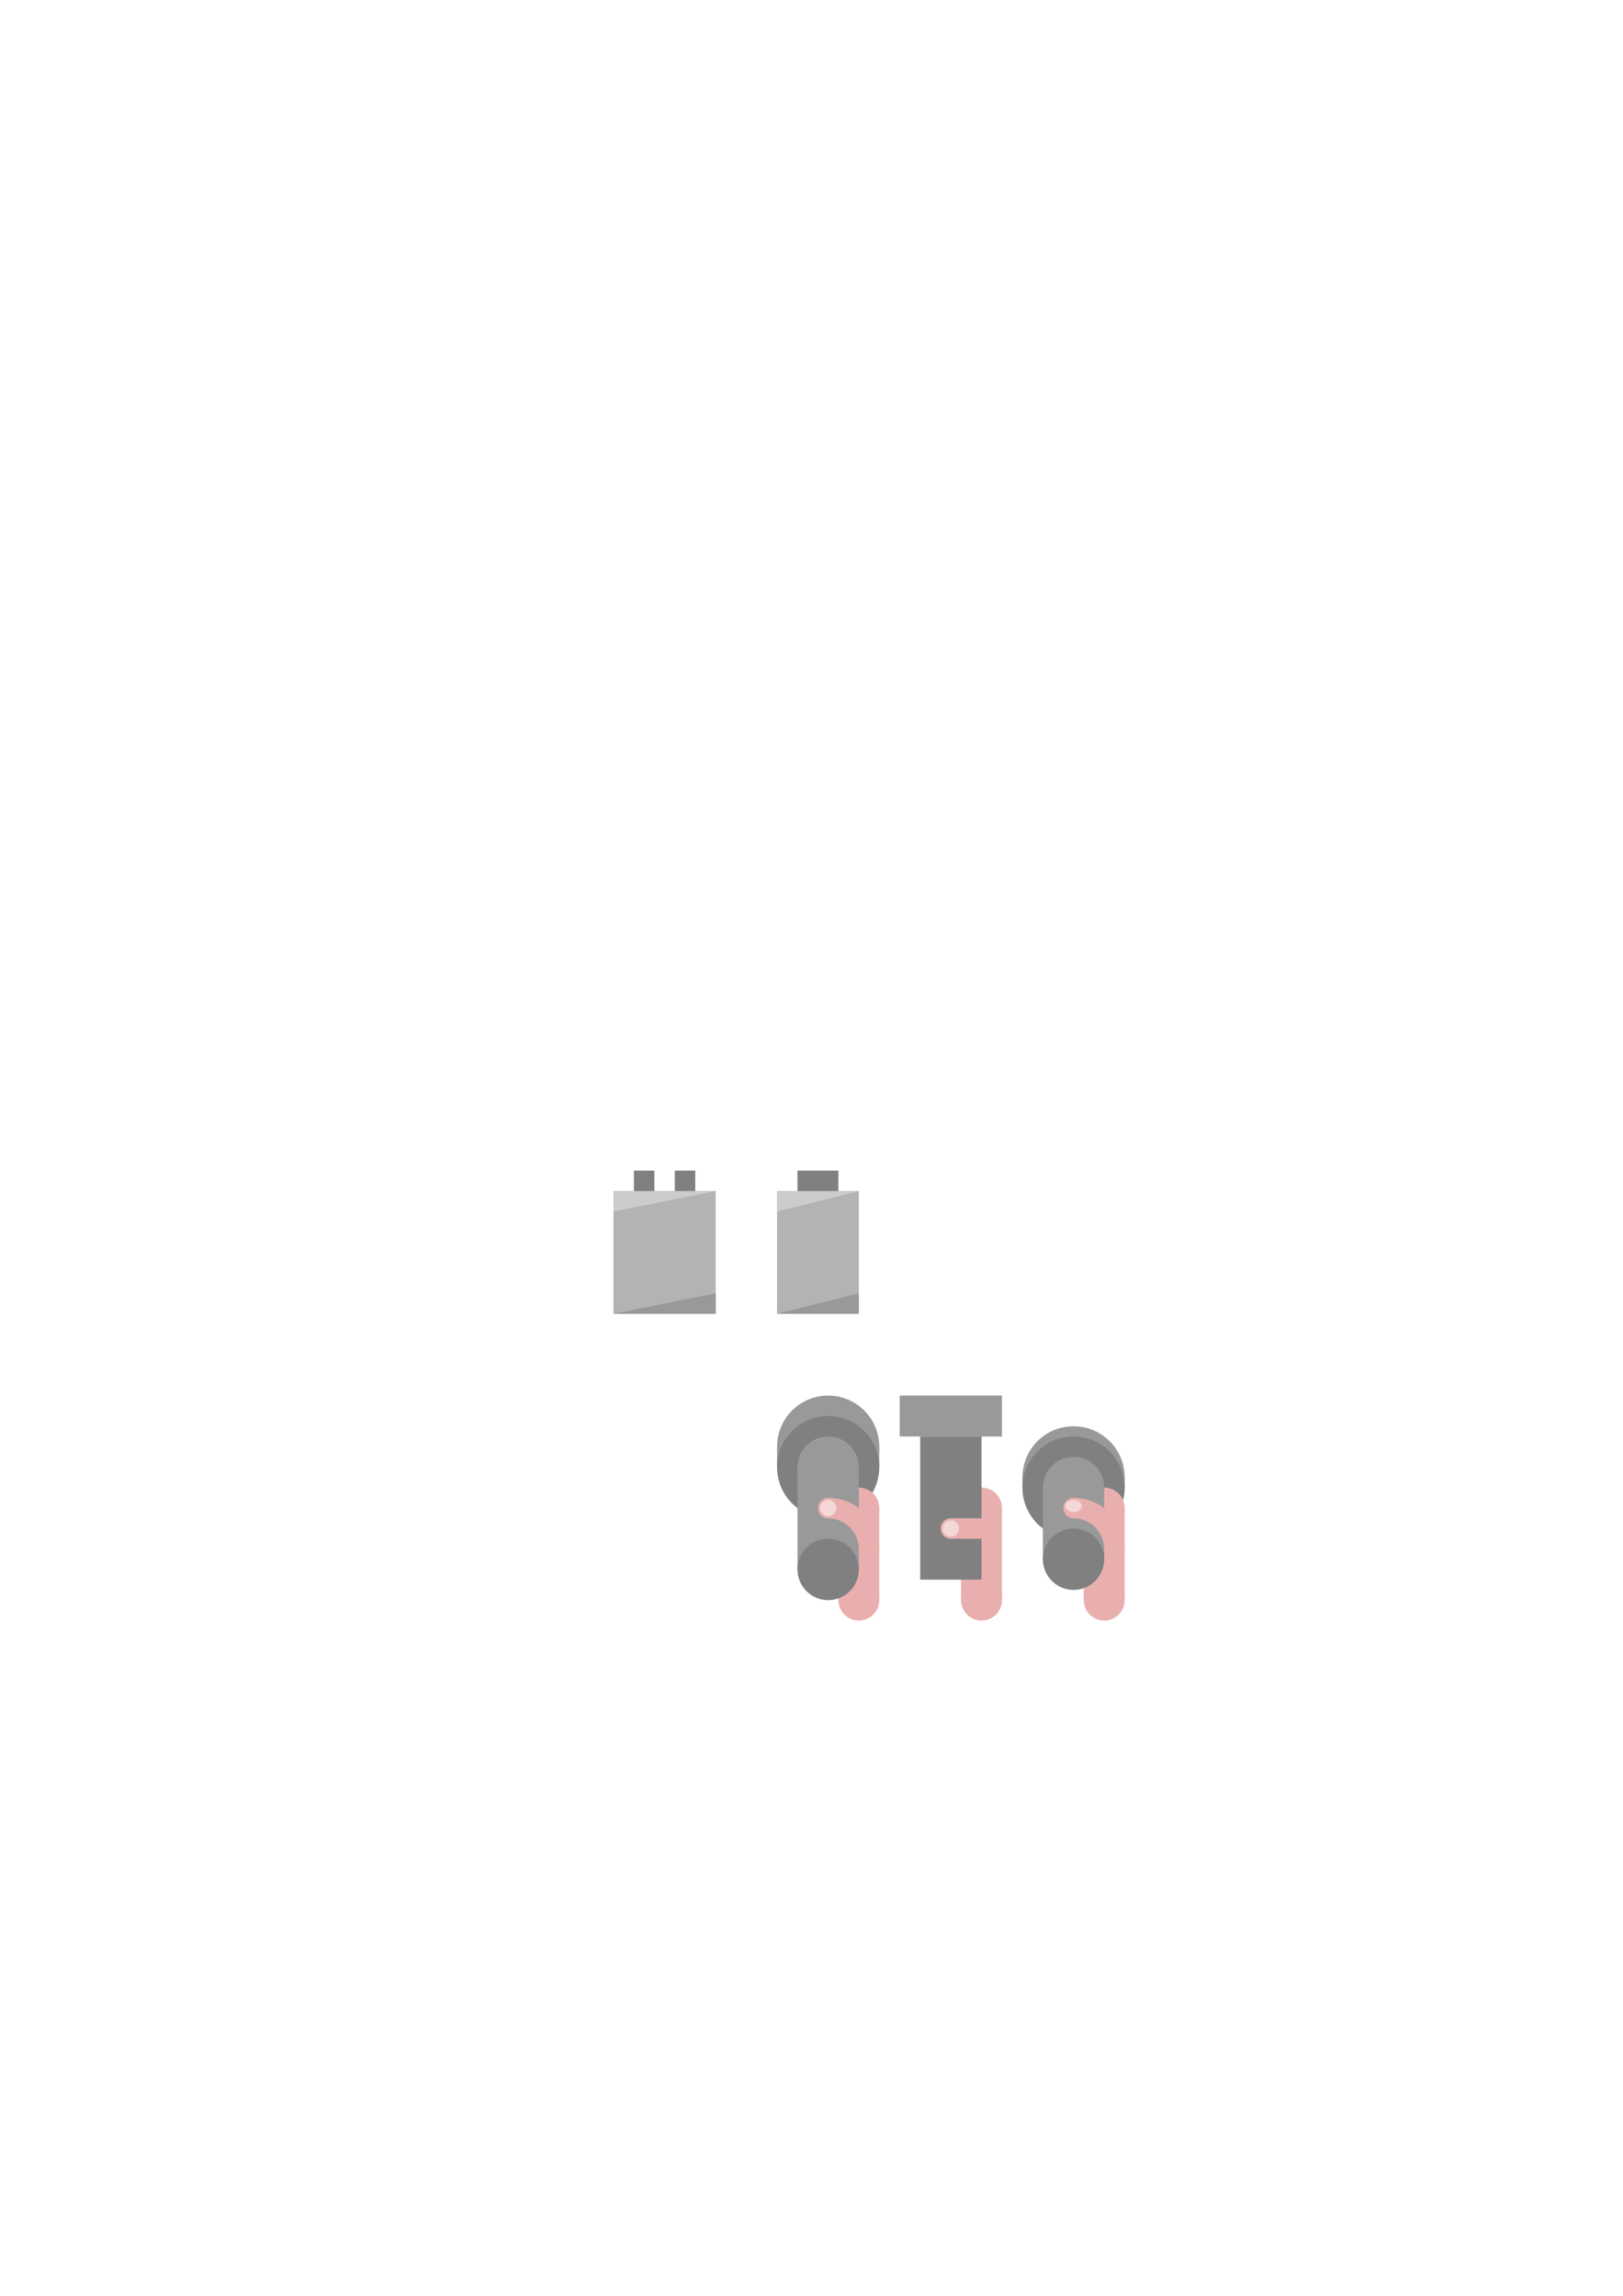 <?xml version="1.0" encoding="UTF-8" standalone="no"?>
<!-- Created with Inkscape (http://www.inkscape.org/) -->

<svg
   xmlns:dc="http://purl.org/dc/elements/1.1/"
   xmlns:cc="http://creativecommons.org/ns#"
   xmlns:rdf="http://www.w3.org/1999/02/22-rdf-syntax-ns#"
   xmlns:svg="http://www.w3.org/2000/svg"
   xmlns="http://www.w3.org/2000/svg"
   xmlns:sodipodi="http://sodipodi.sourceforge.net/DTD/sodipodi-0.dtd"
   xmlns:inkscape="http://www.inkscape.org/namespaces/inkscape"
   width="210mm"
   height="297mm"
   id="svg3172"
   version="1.1"
   inkscape:version="0.48.4 r9939"
   sodipodi:docname="objects.svg">
  <defs
     id="defs3174" />
  <sodipodi:namedview
     id="base"
     pagecolor="#ffffff"
     bordercolor="#666666"
     borderopacity="1.0"
     inkscape:pageopacity="0.0"
     inkscape:pageshadow="2"
     inkscape:zoom="1.4"
     inkscape:cx="291.63188"
     inkscape:cy="256.79831"
     inkscape:document-units="px"
     inkscape:current-layer="layer1"
     showgrid="true"
     inkscape:window-width="1920"
     inkscape:window-height="1017"
     inkscape:window-x="-8"
     inkscape:window-y="-8"
     inkscape:window-maximized="1">
    <inkscape:grid
       type="xygrid"
       id="grid3180" />
  </sodipodi:namedview>
  <g
     inkscape:label="Ebene 1"
     inkscape:groupmode="layer"
     id="layer1">
    <rect
       style="color:#000000;fill:#b3b3b3;fill-opacity:1;fill-rule:nonzero;stroke:none;stroke-width:10;marker:none;visibility:visible;display:inline;overflow:visible;enable-background:accumulate"
       id="rect3184"
       width="50"
       height="60"
       x="300"
       y="582.362" />
    <path
       style="fill:#cccccc;fill-opacity:1;stroke:none;display:inline"
       d="m 300,592.362 50,-10 -50,0 z"
       id="path4082"
       inkscape:connector-curvature="0"
       sodipodi:nodetypes="cccc" />
    <path
       inkscape:connector-curvature="0"
       id="path4086"
       d="m 300,642.362 50,-10 0,10 z"
       style="fill:#999999;fill-opacity:1;stroke:none;display:inline"
       sodipodi:nodetypes="cccc" />
    <path
       style="fill:#808080;stroke:none;stroke-width:1px;stroke-linecap:butt;stroke-linejoin:miter;stroke-opacity:1;fill-opacity:1"
       d="m 310,582.362 0,-10 10,0 0,10 z"
       id="path4004"
       inkscape:connector-curvature="0" />
    <path
       style="fill:#808080;fill-opacity:1;stroke:none"
       d="m 330,582.362 0,-10 10,0 0,10 z"
       id="path4004-8"
       inkscape:connector-curvature="0" />
    <rect
       style="color:#000000;fill:#b3b3b3;fill-opacity:1;fill-rule:nonzero;stroke:none;stroke-width:10;marker:none;visibility:visible;display:inline;overflow:visible;enable-background:accumulate"
       id="rect3184-0"
       width="40"
       height="60"
       x="380"
       y="582.362"
       ry="0" />
    <path
       style="fill:#cccccc;fill-opacity:1;stroke:none;display:inline"
       d="m 380,592.362 40,-10 -40,0 z"
       id="path4082-1"
       inkscape:connector-curvature="0"
       sodipodi:nodetypes="cccc" />
    <path
       inkscape:connector-curvature="0"
       id="path4086-2"
       d="m 380,642.362 40,-10 0,10 z"
       style="fill:#999999;fill-opacity:1;stroke:none;display:inline"
       sodipodi:nodetypes="cccc" />
    <path
       style="fill:#808080;fill-opacity:1;stroke:none"
       d="m 390,582.362 0,-10 20,0 0,10 z"
       id="path4004-8-0"
       inkscape:connector-curvature="0"
       sodipodi:nodetypes="ccccc" />
    <path
       sodipodi:type="arc"
       style="color:#000000;fill:#999999;fill-opacity:1;fill-rule:nonzero;stroke:none;stroke-width:10;marker:none;visibility:visible;display:inline;overflow:visible;enable-background:accumulate"
       id="path4213-3"
       sodipodi:cx="405"
       sodipodi:cy="717.36218"
       sodipodi:rx="25"
       sodipodi:ry="25"
       d="m 430,717.362 a 25,25 0 1 1 -50,0 25,25 0 1 1 50,0 z"
       transform="translate(0,-10)"
       inkscape:export-filename="D:\phi\ld39\web\res\flashlight.png"
       inkscape:export-xdpi="90"
       inkscape:export-ydpi="90" />
    <path
       style="fill:#999999;stroke:none;stroke-width:1px;stroke-linecap:butt;stroke-linejoin:miter;stroke-opacity:1;fill-opacity:1"
       d="m 430,717.362 0,-10 -50,0 0,10 z"
       id="path4763"
       inkscape:connector-curvature="0"
       inkscape:export-filename="D:\phi\ld39\web\res\flashlight.png"
       inkscape:export-xdpi="90"
       inkscape:export-ydpi="90" />
    <path
       sodipodi:type="arc"
       style="color:#000000;fill:#808080;fill-opacity:1;fill-rule:nonzero;stroke:none;stroke-width:10;marker:none;visibility:visible;display:inline;overflow:visible;enable-background:accumulate"
       id="path4213"
       sodipodi:cx="405"
       sodipodi:cy="717.36218"
       sodipodi:rx="25"
       sodipodi:ry="25"
       d="m 430,717.362 a 25,25 0 1 1 -50,0 25,25 0 1 1 50,0 z"
       inkscape:export-filename="D:\phi\ld39\web\res\flashlight.png"
       inkscape:export-xdpi="90"
       inkscape:export-ydpi="90" />
    <path
       sodipodi:type="arc"
       style="color:#000000;fill:#e9afaf;fill-opacity:1;fill-rule:nonzero;stroke:none;stroke-width:10;marker:none;visibility:visible;display:inline;overflow:visible;enable-background:accumulate"
       id="path4804"
       sodipodi:cx="420"
       sodipodi:cy="732.36218"
       sodipodi:rx="10"
       sodipodi:ry="10"
       d="m 430,732.362 a 10,10 0 1 1 -20,0 10,10 0 1 1 20,0 z"
       transform="translate(0,5)"
       inkscape:export-filename="D:\phi\ld39\web\res\flashlight.png"
       inkscape:export-xdpi="90"
       inkscape:export-ydpi="90" />
    <rect
       style="color:#000000;fill:#e9afaf;fill-opacity:1;fill-rule:nonzero;stroke:none;stroke-width:10;marker:none;visibility:visible;display:inline;overflow:visible;enable-background:accumulate"
       id="rect4806"
       width="20"
       height="45"
       x="410"
       y="737.362"
       inkscape:export-filename="D:\phi\ld39\web\res\flashlight.png"
       inkscape:export-xdpi="90"
       inkscape:export-ydpi="90" />
    <path
       style="fill:#999999;stroke:none;stroke-width:1px;stroke-linecap:butt;stroke-linejoin:miter;stroke-opacity:1;fill-opacity:1"
       d="m 390,767.362 0,-50 30,0 0,50 z"
       id="path4725"
       inkscape:connector-curvature="0"
       inkscape:export-filename="D:\phi\ld39\web\res\flashlight.png"
       inkscape:export-xdpi="90"
       inkscape:export-ydpi="90" />
    <path
       sodipodi:type="arc"
       style="color:#000000;fill:#e9afaf;fill-opacity:1;fill-rule:nonzero;stroke:none;stroke-width:10;marker:none;visibility:visible;display:inline;overflow:visible;enable-background:accumulate"
       id="path4841"
       sodipodi:cx="420"
       sodipodi:cy="782.36218"
       sodipodi:rx="10"
       sodipodi:ry="10"
       d="m 430,782.362 a 10,10 0 1 1 -20,0 10,10 0 1 1 20,0 z"
       inkscape:export-filename="D:\phi\ld39\web\res\flashlight.png"
       inkscape:export-xdpi="90"
       inkscape:export-ydpi="90" />
    <path
       sodipodi:type="arc"
       style="color:#000000;fill:#808080;fill-opacity:1;fill-rule:nonzero;stroke:none;stroke-width:10;marker:none;visibility:visible;display:inline;overflow:visible;enable-background:accumulate"
       id="path4723"
       sodipodi:cx="405"
       sodipodi:cy="767.36218"
       sodipodi:rx="15"
       sodipodi:ry="15"
       d="m 420,767.362 a 15,15 0 1 1 -30,0 15,15 0 1 1 30,0 z"
       inkscape:export-filename="D:\phi\ld39\web\res\flashlight.png"
       inkscape:export-xdpi="90"
       inkscape:export-ydpi="90" />
    <path
       sodipodi:type="arc"
       style="color:#000000;fill:#999999;fill-opacity:1;fill-rule:nonzero;stroke:none;stroke-width:10;marker:none;visibility:visible;display:inline;overflow:visible;enable-background:accumulate"
       id="path4723-9"
       sodipodi:cx="405"
       sodipodi:cy="767.36218"
       sodipodi:rx="15"
       sodipodi:ry="15"
       d="m 420,767.362 a 15,15 0 1 1 -30,0 15,15 0 1 1 30,0 z"
       transform="translate(0,-50)"
       inkscape:export-filename="D:\phi\ld39\web\res\flashlight.png"
       inkscape:export-xdpi="90"
       inkscape:export-ydpi="90" />
    <path
       style="color:#000000;fill:#e9afaf;fill-opacity:1;fill-rule:nonzero;stroke:none;stroke-width:10;marker:none;visibility:visible;display:inline;overflow:visible;enable-background:accumulate"
       d="M 405 732.375 L 405 742.375 C 413.284 742.375 420 749.091 420 757.375 L 430 757.375 C 430 743.568 418.807 732.375 405 732.375 z "
       id="path4824"
       inkscape:export-filename="D:\phi\ld39\web\res\flashlight.png"
       inkscape:export-xdpi="90"
       inkscape:export-ydpi="90" />
    <path
       sodipodi:type="arc"
       style="color:#000000;fill:#e9afaf;fill-opacity:1;fill-rule:nonzero;stroke:none;stroke-width:10;marker:none;visibility:visible;display:inline;overflow:visible;enable-background:accumulate"
       id="path4837"
       sodipodi:cx="405"
       sodipodi:cy="737.36218"
       sodipodi:rx="5"
       sodipodi:ry="5"
       d="m 410,737.362 a 5,5 0 1 1 -10,0 5,5 0 1 1 10,0 z"
       inkscape:export-filename="D:\phi\ld39\web\res\flashlight.png"
       inkscape:export-xdpi="90"
       inkscape:export-ydpi="90" />
    <path
       sodipodi:type="arc"
       style="color:#000000;fill:#f4d7d7;fill-opacity:1;fill-rule:nonzero;stroke:none;stroke-width:10;marker:none;visibility:visible;display:inline;overflow:visible;enable-background:accumulate"
       id="path4839"
       sodipodi:cx="405"
       sodipodi:cy="737.36218"
       sodipodi:rx="4"
       sodipodi:ry="4"
       d="m 409,737.362 a 4,4 0 1 1 -8,0 4,4 0 1 1 8,0 z"
       inkscape:export-filename="D:\phi\ld39\web\res\flashlight.png"
       inkscape:export-xdpi="90"
       inkscape:export-ydpi="90" />
    <path
       sodipodi:type="arc"
       style="color:#000000;fill:#e9afaf;fill-opacity:1;fill-rule:nonzero;stroke:none;stroke-width:10;marker:none;visibility:visible;display:inline;overflow:visible;enable-background:accumulate"
       id="path4804-9"
       sodipodi:cx="420"
       sodipodi:cy="732.36218"
       sodipodi:rx="10"
       sodipodi:ry="10"
       d="m 430,732.362 a 10,10 0 1 1 -20,0 10,10 0 1 1 20,0 z"
       transform="translate(60,5)"
       inkscape:export-filename="D:\phi\ld39\web\res\flashlight.png"
       inkscape:export-xdpi="90"
       inkscape:export-ydpi="90" />
    <rect
       style="color:#000000;fill:#e9afaf;fill-opacity:1;fill-rule:nonzero;stroke:none;stroke-width:10;marker:none;visibility:visible;display:inline;overflow:visible;enable-background:accumulate"
       id="rect4806-1"
       width="20"
       height="45"
       x="470"
       y="737.362"
       inkscape:export-filename="D:\phi\ld39\web\res\flashlight.png"
       inkscape:export-xdpi="90"
       inkscape:export-ydpi="90" />
    <path
       style="fill:#808080;fill-opacity:1;stroke:none"
       d="m 450,772.362 0,-70 30,0 0,70 z"
       id="path4725-3"
       inkscape:connector-curvature="0"
       inkscape:export-filename="D:\phi\ld39\web\res\flashlight.png"
       inkscape:export-xdpi="90"
       inkscape:export-ydpi="90"
       sodipodi:nodetypes="ccccc" />
    <path
       sodipodi:type="arc"
       style="color:#000000;fill:#e9afaf;fill-opacity:1;fill-rule:nonzero;stroke:none;stroke-width:10;marker:none;visibility:visible;display:inline;overflow:visible;enable-background:accumulate"
       id="path4841-5"
       sodipodi:cx="420"
       sodipodi:cy="782.36218"
       sodipodi:rx="10"
       sodipodi:ry="10"
       d="m 430,782.362 a 10,10 0 1 1 -20,0 10,10 0 1 1 20,0 z"
       inkscape:export-filename="D:\phi\ld39\web\res\flashlight.png"
       inkscape:export-xdpi="90"
       inkscape:export-ydpi="90"
       transform="translate(60,0)" />
    <rect
       style="color:#000000;fill:#e9afaf;fill-opacity:1;fill-rule:nonzero;stroke:none;stroke-width:10;marker:none;visibility:visible;display:inline;overflow:visible;enable-background:accumulate"
       id="rect4900"
       width="15"
       height="10"
       x="465"
       y="742.362"
       inkscape:export-filename="D:\phi\ld39\web\res\flashlight.png"
       inkscape:export-xdpi="90"
       inkscape:export-ydpi="90" />
    <path
       sodipodi:type="arc"
       style="color:#000000;fill:#e9afaf;fill-opacity:1;fill-rule:nonzero;stroke:none;stroke-width:10;marker:none;visibility:visible;display:inline;overflow:visible;enable-background:accumulate"
       id="path4837-5"
       sodipodi:cx="405"
       sodipodi:cy="737.36218"
       sodipodi:rx="5"
       sodipodi:ry="5"
       d="m 410,737.362 a 5,5 0 1 1 -10,0 5,5 0 1 1 10,0 z"
       inkscape:export-filename="D:\phi\ld39\web\res\flashlight.png"
       inkscape:export-xdpi="90"
       inkscape:export-ydpi="90"
       transform="translate(60,10)" />
    <path
       sodipodi:type="arc"
       style="color:#000000;fill:#f4d7d7;fill-opacity:1;fill-rule:nonzero;stroke:none;stroke-width:10;marker:none;visibility:visible;display:inline;overflow:visible;enable-background:accumulate"
       id="path4839-3"
       sodipodi:cx="405"
       sodipodi:cy="737.36218"
       sodipodi:rx="4"
       sodipodi:ry="4"
       d="m 409,737.362 a 4,4 0 1 1 -8,0 4,4 0 1 1 8,0 z"
       inkscape:export-filename="D:\phi\ld39\web\res\flashlight.png"
       inkscape:export-xdpi="90"
       inkscape:export-ydpi="90"
       transform="translate(60,10)" />
    <rect
       style="color:#000000;fill:#999999;fill-opacity:1;fill-rule:nonzero;stroke:none;stroke-width:10;marker:none;visibility:visible;display:inline;overflow:visible;enable-background:accumulate"
       id="rect4898"
       width="50"
       height="20"
       x="440"
       y="682.362"
       inkscape:export-filename="D:\phi\ld39\web\res\flashlight.png"
       inkscape:export-xdpi="90"
       inkscape:export-ydpi="90" />
    <path
       sodipodi:type="arc"
       style="color:#000000;fill:#999999;fill-opacity:1;fill-rule:nonzero;stroke:none;stroke-width:10;marker:none;visibility:visible;display:inline;overflow:visible;enable-background:accumulate"
       id="path4213-3-8"
       sodipodi:cx="405"
       sodipodi:cy="717.36218"
       sodipodi:rx="25"
       sodipodi:ry="25"
       d="m 430,717.362 a 25,25 0 1 1 -50,0 25,25 0 1 1 50,0 z"
       transform="translate(120,5)"
       inkscape:export-filename="D:\phi\ld39\web\res\flashlight.png"
       inkscape:export-xdpi="90"
       inkscape:export-ydpi="90" />
    <path
       style="fill:#999999;fill-opacity:1;stroke:none"
       d="m 550,727.362 0,-5 -50,0 0,5 z"
       id="path4763-9"
       inkscape:connector-curvature="0"
       inkscape:export-filename="D:\phi\ld39\web\res\flashlight.png"
       inkscape:export-xdpi="90"
       inkscape:export-ydpi="90"
       sodipodi:nodetypes="ccccc" />
    <path
       sodipodi:type="arc"
       style="color:#000000;fill:#808080;fill-opacity:1;fill-rule:nonzero;stroke:none;stroke-width:10;marker:none;visibility:visible;display:inline;overflow:visible;enable-background:accumulate"
       id="path4213-2"
       sodipodi:cx="405"
       sodipodi:cy="717.36218"
       sodipodi:rx="25"
       sodipodi:ry="25"
       d="m 430,717.362 a 25,25 0 1 1 -50,0 25,25 0 1 1 50,0 z"
       inkscape:export-filename="D:\phi\ld39\web\res\flashlight.png"
       inkscape:export-xdpi="90"
       inkscape:export-ydpi="90"
       transform="translate(120,10)" />
    <path
       sodipodi:type="arc"
       style="color:#000000;fill:#e9afaf;fill-opacity:1;fill-rule:nonzero;stroke:none;stroke-width:10;marker:none;visibility:visible;display:inline;overflow:visible;enable-background:accumulate"
       id="path4804-8"
       sodipodi:cx="420"
       sodipodi:cy="732.36218"
       sodipodi:rx="10"
       sodipodi:ry="10"
       d="m 430,732.362 a 10,10 0 1 1 -20,0 10,10 0 1 1 20,0 z"
       transform="translate(120,5)"
       inkscape:export-filename="D:\phi\ld39\web\res\flashlight.png"
       inkscape:export-xdpi="90"
       inkscape:export-ydpi="90" />
    <rect
       style="color:#000000;fill:#e9afaf;fill-opacity:1;fill-rule:nonzero;stroke:none;stroke-width:10;marker:none;visibility:visible;display:inline;overflow:visible;enable-background:accumulate"
       id="rect4806-7"
       width="20"
       height="45"
       x="530"
       y="737.362"
       inkscape:export-filename="D:\phi\ld39\web\res\flashlight.png"
       inkscape:export-xdpi="90"
       inkscape:export-ydpi="90" />
    <path
       style="fill:#999999;fill-opacity:1;stroke:none"
       d="m 510,762.362 0,-35 30,0 0,35 z"
       id="path4725-0"
       inkscape:connector-curvature="0"
       inkscape:export-filename="D:\phi\ld39\web\res\flashlight.png"
       inkscape:export-xdpi="90"
       inkscape:export-ydpi="90"
       sodipodi:nodetypes="ccccc" />
    <path
       sodipodi:type="arc"
       style="color:#000000;fill:#e9afaf;fill-opacity:1;fill-rule:nonzero;stroke:none;stroke-width:10;marker:none;visibility:visible;display:inline;overflow:visible;enable-background:accumulate"
       id="path4841-1"
       sodipodi:cx="420"
       sodipodi:cy="782.36218"
       sodipodi:rx="10"
       sodipodi:ry="10"
       d="m 430,782.362 a 10,10 0 1 1 -20,0 10,10 0 1 1 20,0 z"
       inkscape:export-filename="D:\phi\ld39\web\res\flashlight.png"
       inkscape:export-xdpi="90"
       inkscape:export-ydpi="90"
       transform="translate(120,0)" />
    <path
       sodipodi:type="arc"
       style="color:#000000;fill:#808080;fill-opacity:1;fill-rule:nonzero;stroke:none;stroke-width:10;marker:none;visibility:visible;display:inline;overflow:visible;enable-background:accumulate"
       id="path4723-4"
       sodipodi:cx="405"
       sodipodi:cy="767.36218"
       sodipodi:rx="15"
       sodipodi:ry="15"
       d="m 420,767.362 a 15,15 0 1 1 -30,0 15,15 0 1 1 30,0 z"
       inkscape:export-filename="D:\phi\ld39\web\res\flashlight.png"
       inkscape:export-xdpi="90"
       inkscape:export-ydpi="90"
       transform="translate(120,-5)" />
    <path
       sodipodi:type="arc"
       style="color:#000000;fill:#999999;fill-opacity:1;fill-rule:nonzero;stroke:none;stroke-width:10;marker:none;visibility:visible;display:inline;overflow:visible;enable-background:accumulate"
       id="path4723-9-8"
       sodipodi:cx="405"
       sodipodi:cy="767.36218"
       sodipodi:rx="15"
       sodipodi:ry="15"
       d="m 420,767.362 a 15,15 0 1 1 -30,0 15,15 0 1 1 30,0 z"
       transform="translate(120,-40)"
       inkscape:export-filename="D:\phi\ld39\web\res\flashlight.png"
       inkscape:export-xdpi="90"
       inkscape:export-ydpi="90" />
    <path
       inkscape:connector-curvature="0"
       style="color:#000000;fill:#e9afaf;fill-opacity:1;fill-rule:nonzero;stroke:none;stroke-width:10;marker:none;visibility:visible;display:inline;overflow:visible;enable-background:accumulate"
       d="m 525,732.375 0,10 c 8.284,0 15,6.716 15,15 l 10,0 c 0,-13.807 -11.193,-25 -25,-25 z"
       id="path4824-1"
       inkscape:export-filename="D:\phi\ld39\web\res\flashlight.png"
       inkscape:export-xdpi="90"
       inkscape:export-ydpi="90" />
    <path
       sodipodi:type="arc"
       style="color:#000000;fill:#e9afaf;fill-opacity:1;fill-rule:nonzero;stroke:none;stroke-width:10;marker:none;visibility:visible;display:inline;overflow:visible;enable-background:accumulate"
       id="path4837-9"
       sodipodi:cx="405"
       sodipodi:cy="737.36218"
       sodipodi:rx="5"
       sodipodi:ry="5"
       d="m 410,737.362 a 5,5 0 1 1 -10,0 5,5 0 1 1 10,0 z"
       inkscape:export-filename="D:\phi\ld39\web\res\flashlight.png"
       inkscape:export-xdpi="90"
       inkscape:export-ydpi="90"
       transform="translate(120,0)" />
    <path
       sodipodi:type="arc"
       style="color:#000000;fill:#f4d7d7;fill-opacity:1;fill-rule:nonzero;stroke:none;stroke-width:10;marker:none;visibility:visible;display:inline;overflow:visible;enable-background:accumulate"
       id="path4839-35"
       sodipodi:cx="405"
       sodipodi:cy="737.36218"
       sodipodi:rx="4"
       sodipodi:ry="3"
       d="m 409,737.362 a 4,3 0 1 1 -8,0 4,3 0 1 1 8,0 z"
       inkscape:export-filename="D:\phi\ld39\web\res\flashlight.png"
       inkscape:export-xdpi="90"
       inkscape:export-ydpi="90"
       transform="translate(120,-1)" />
  </g>
</svg>

